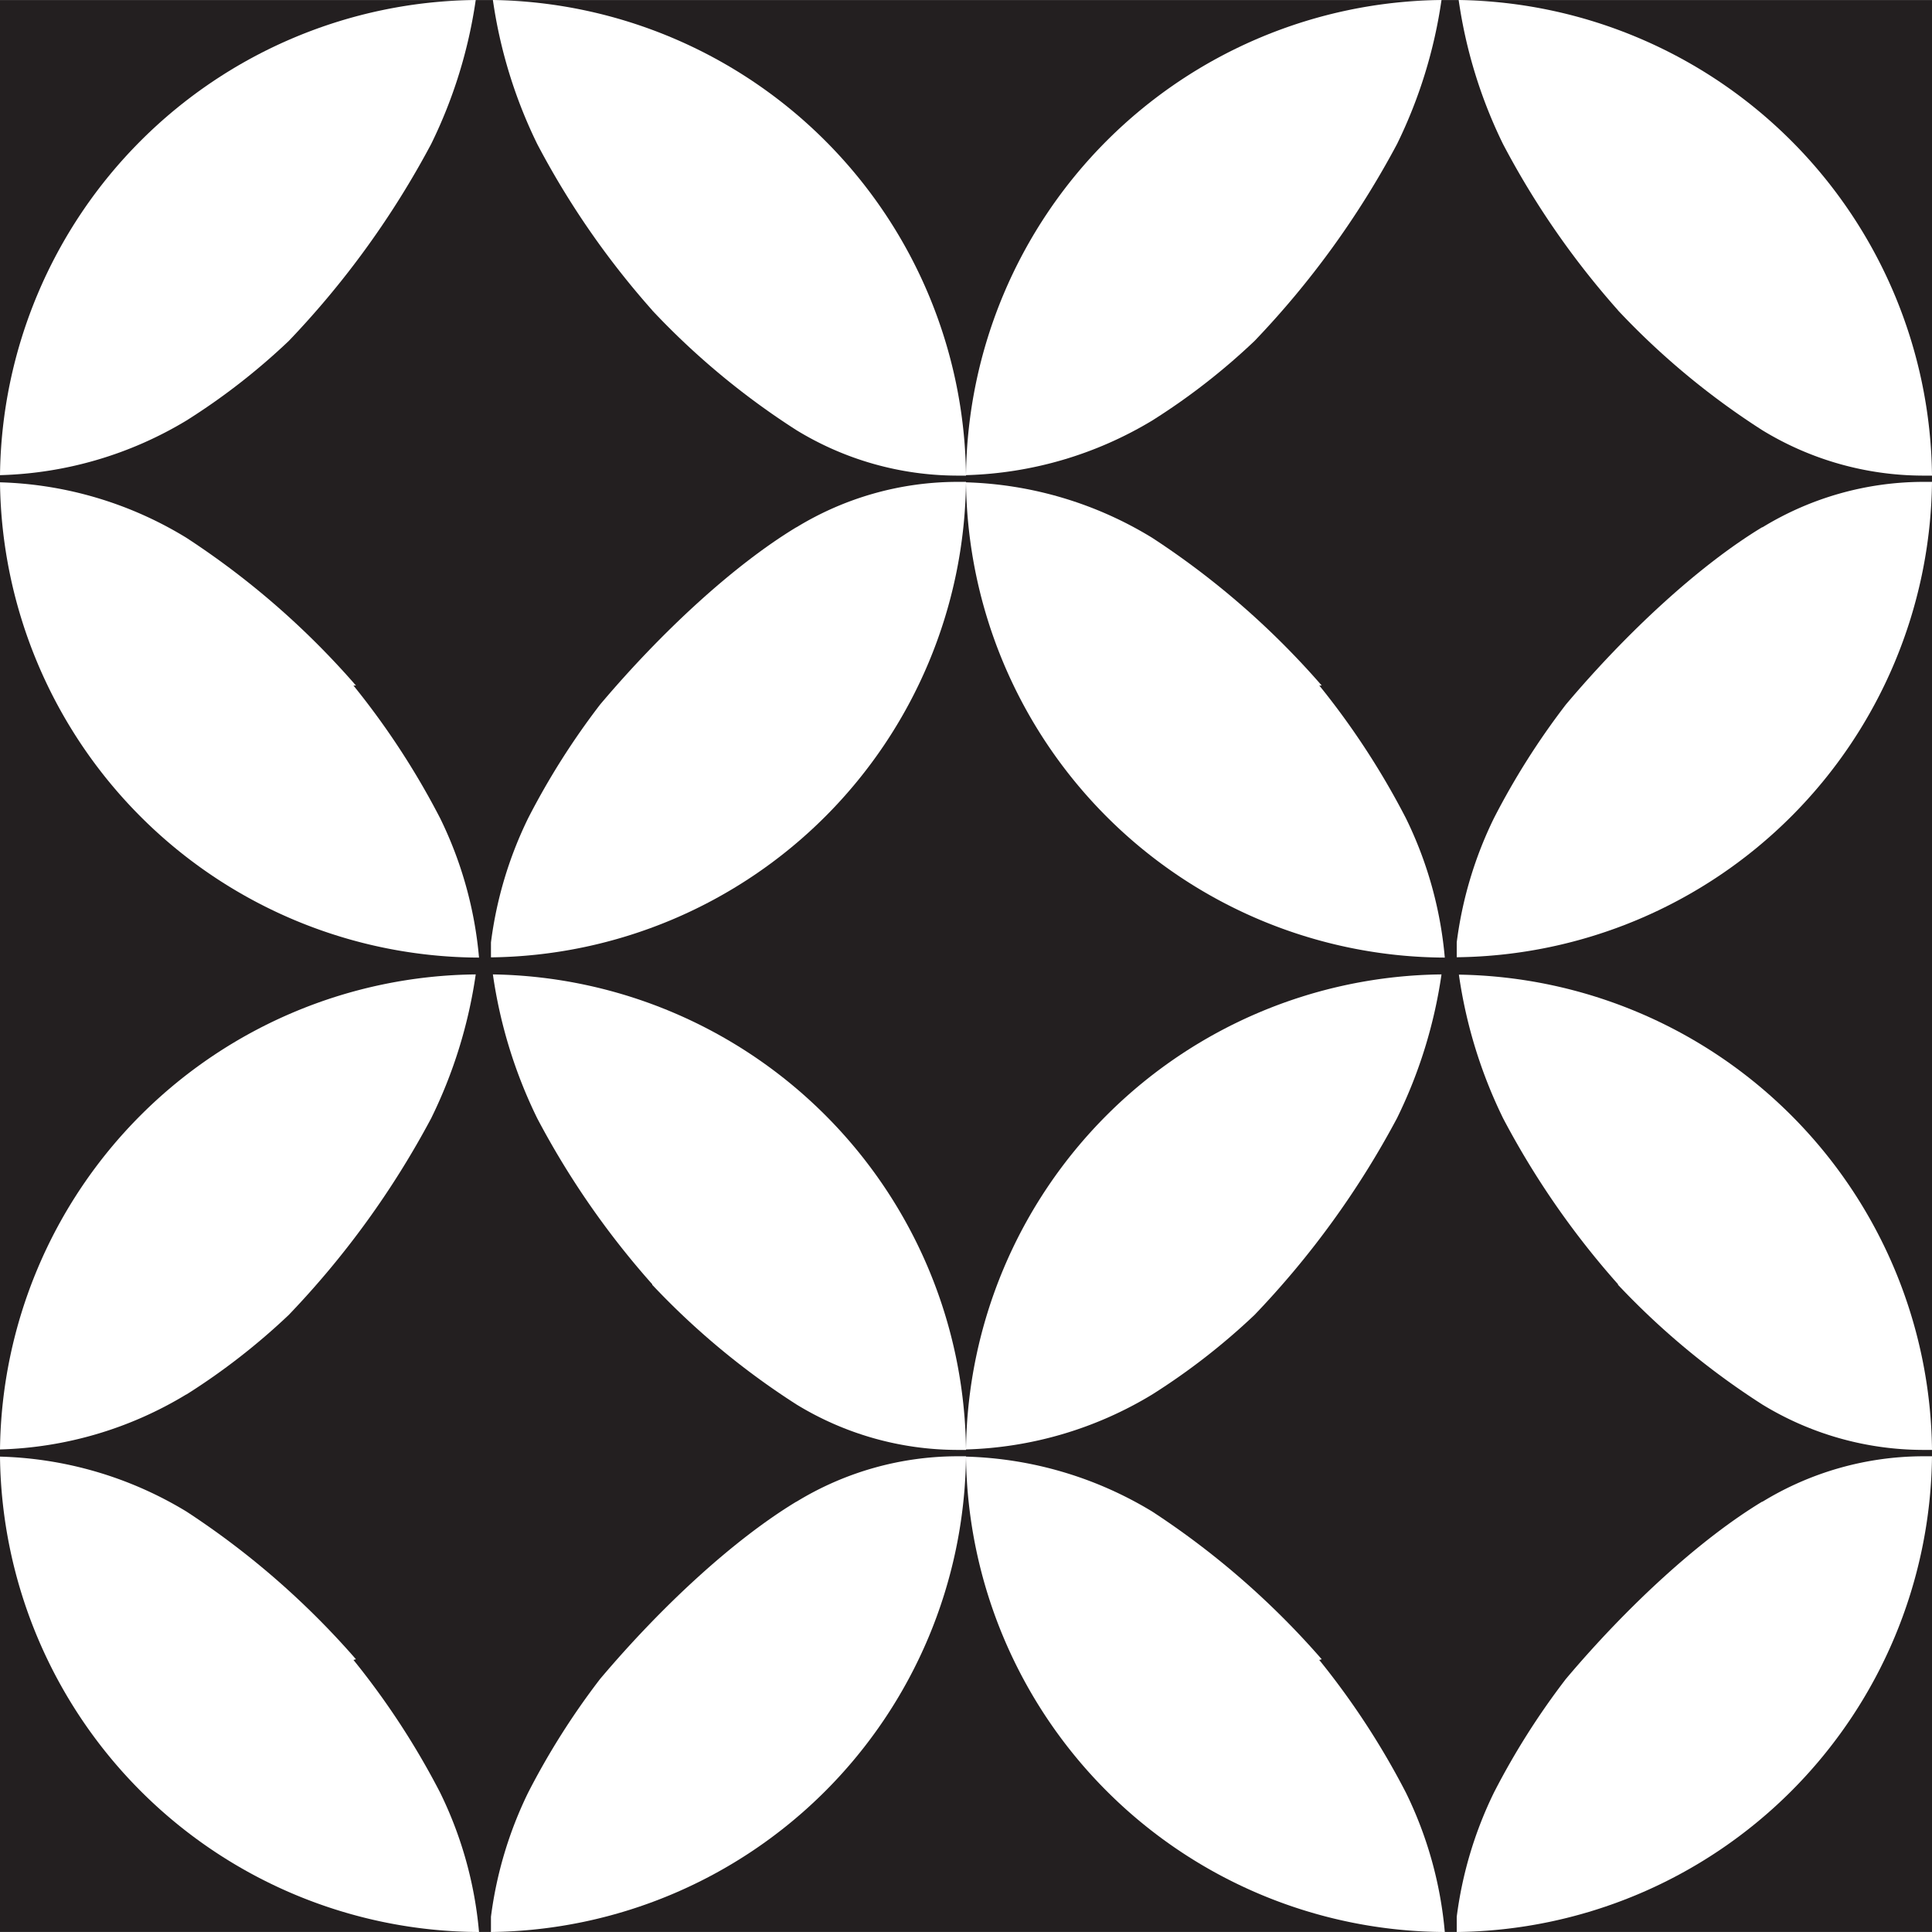 <svg xmlns="http://www.w3.org/2000/svg" width="100%" viewBox="0 0 170 170">
  <rect x="0" y="0" width="170" height="170" fill="#808080" stroke="none"/>
  <g id="Camada_2" data-name="Camada 2">
    <g id="Camada_1-2" data-name="Camada 1">
      <g id="_1" data-name="1">
        <polygon points="170 169.99 0 169.99 0 82.28 0 0.01 12.35 0.01 41.65 0.01 170 0.01 170 169.99" fill="#231f20"/>
      </g>
      <g id="_2" data-name="2">
        <g>
          <g>
            <path d="M16.41,37a57.62,57.62,0,0,0,9-7A78.11,78.11,0,0,0,37.94,12.67h0A42.52,42.52,0,0,0,41.86,0,42.29,42.29,0,0,0,0,41.81,33.48,33.48,0,0,0,16.41,37Z" fill="#fff"/>
            <path d="M57.39,27.31A66.91,66.91,0,0,0,70.08,37.85a27.22,27.22,0,0,0,14.1,4H85A42.3,42.3,0,0,0,43.37,0a42.48,42.48,0,0,0,3.9,12.67A73.43,73.43,0,0,0,57.39,27.3Z" fill="#fff"/>
            <path d="M31.11,60.32l.21,0a71.58,71.58,0,0,0-14.92-13A33.18,33.18,0,0,0,0,42.44,42.3,42.3,0,0,0,42.15,84.26,34.76,34.76,0,0,0,38.73,72,68.46,68.46,0,0,0,31.1,60.32Z" fill="#fff"/>
            <path d="M70.08,46.39C64.56,49.73,58.2,55.6,52.8,62a65.5,65.5,0,0,0-6.33,10A34.86,34.86,0,0,0,43.2,82.93v1.31A42.3,42.3,0,0,0,85,42.4h-.82a27.22,27.22,0,0,0-14.1,4Z" fill="#fff"/>
          </g>
          <g>
            <path d="M101.39,37a57.62,57.62,0,0,0,9-7,78.11,78.11,0,0,0,12.54-17.33h0A42.52,42.52,0,0,0,126.84,0,42.29,42.29,0,0,0,85,41.81,33.48,33.48,0,0,0,101.39,37Z" fill="#fff"/>
            <path d="M142.37,27.31a66.91,66.91,0,0,0,12.69,10.54,27.22,27.22,0,0,0,14.1,4H170A42.3,42.3,0,0,0,128.35,0a42.48,42.48,0,0,0,3.9,12.67A73.43,73.43,0,0,0,142.37,27.3Z" fill="#fff"/>
            <path d="M116.09,60.32l.21,0a71.58,71.58,0,0,0-14.92-13A33.18,33.18,0,0,0,85,42.44a42.3,42.3,0,0,0,42.13,41.82A34.76,34.76,0,0,0,123.71,72a68.46,68.46,0,0,0-7.63-11.69Z" fill="#fff"/>
            <path d="M155.06,46.39c-5.52,3.34-11.88,9.21-17.28,15.61a65.5,65.5,0,0,0-6.33,10,34.86,34.86,0,0,0-3.27,10.92v1.31A42.3,42.3,0,0,0,170,42.4h-.82a27.22,27.22,0,0,0-14.1,4Z" fill="#fff"/>
          </g>
          <g>
            <path d="M16.41,122.7a58.24,58.24,0,0,0,9-7A77.93,77.93,0,0,0,37.94,98.4h0a42.37,42.37,0,0,0,3.92-12.66A42.29,42.29,0,0,0,0,127.54a33.37,33.37,0,0,0,16.39-4.84Z" fill="#fff"/>
            <path d="M57.39,113.05a67.21,67.21,0,0,0,12.69,10.53,27.22,27.22,0,0,0,14.1,4H85A42.29,42.29,0,0,0,43.37,85.74a42.33,42.33,0,0,0,3.9,12.66A73.48,73.48,0,0,0,57.39,113Z" fill="#fff"/>
            <path d="M31.11,146.06l.21-.06A71.88,71.88,0,0,0,16.4,133,33.29,33.29,0,0,0,0,128.17,42.31,42.31,0,0,0,42.15,170a34.76,34.76,0,0,0-3.42-12.26,68.4,68.4,0,0,0-7.63-11.68Z" fill="#fff"/>
            <path d="M70.08,132.13c-5.52,3.34-11.88,9.21-17.28,15.61a65.44,65.44,0,0,0-6.33,10,35,35,0,0,0-3.27,10.92V170A42.31,42.31,0,0,0,85,128.14h-.82a27.22,27.22,0,0,0-14.1,4Z" fill="#fff"/>
          </g>
          <g>
            <path d="M101.39,122.7a58.24,58.24,0,0,0,9-7A77.93,77.93,0,0,0,122.92,98.4h0a42.37,42.37,0,0,0,3.92-12.66A42.29,42.29,0,0,0,85,127.54a33.37,33.37,0,0,0,16.39-4.84Z" fill="#fff"/>
            <path d="M142.37,113.05a67.21,67.21,0,0,0,12.69,10.53,27.22,27.22,0,0,0,14.1,4H170a42.29,42.29,0,0,0-41.63-41.82,42.33,42.33,0,0,0,3.9,12.66A73.48,73.48,0,0,0,142.37,113Z" fill="#fff"/>
            <path d="M116.09,146.06l.21-.06a71.88,71.88,0,0,0-14.92-13A33.29,33.29,0,0,0,85,128.17,42.31,42.31,0,0,0,127.13,170a34.76,34.76,0,0,0-3.42-12.26,68.4,68.4,0,0,0-7.63-11.68Z" fill="#fff"/>
            <path d="M155.06,132.13c-5.52,3.34-11.88,9.21-17.28,15.61a65.44,65.44,0,0,0-6.33,10,35,35,0,0,0-3.27,10.92V170A42.31,42.31,0,0,0,170,128.14h-.82a27.22,27.22,0,0,0-14.1,4Z" fill="#fff"/>
          </g>
        </g>
      </g>
    </g>
  </g>
</svg>
